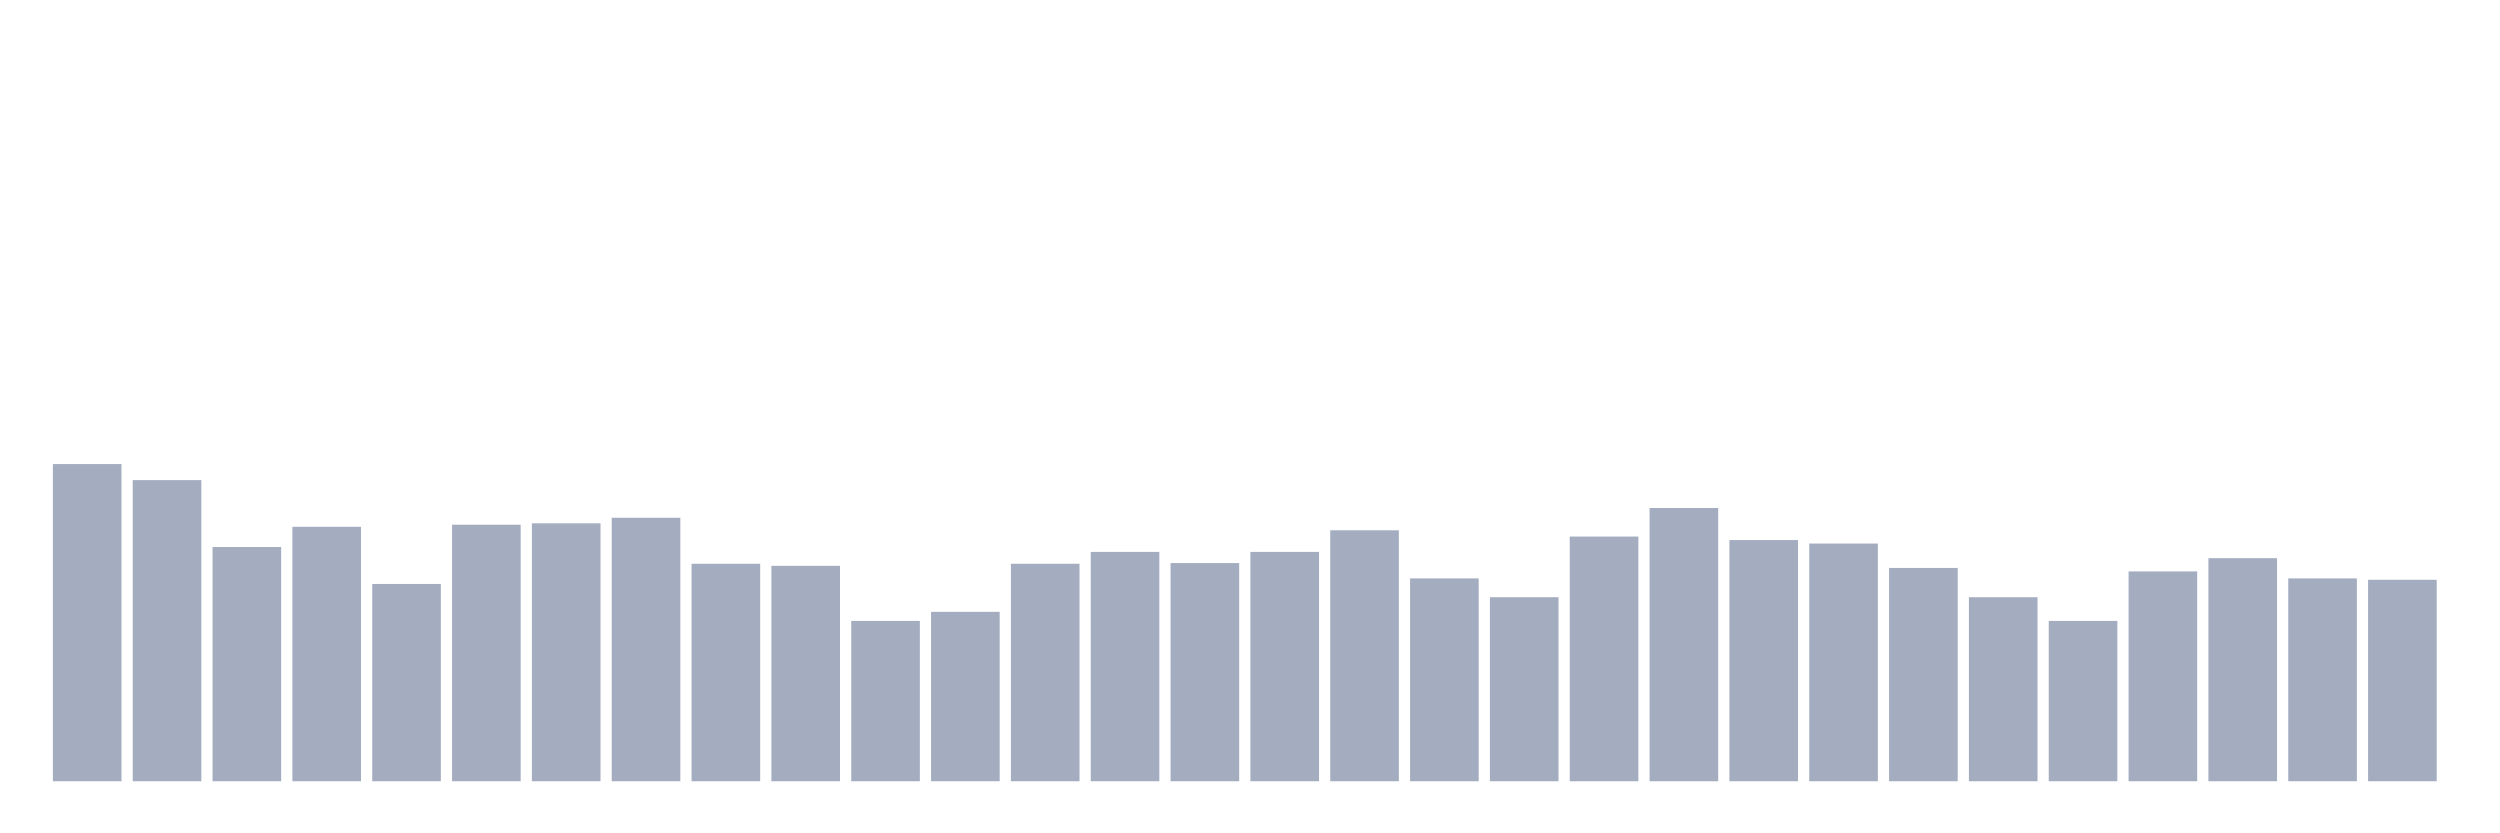 <svg xmlns="http://www.w3.org/2000/svg" viewBox="0 0 480 160"><g transform="translate(10,10)"><rect class="bar" x="0.153" width="13.175" y="79.101" height="60.899" fill="rgb(164,173,192)"></rect><rect class="bar" x="15.482" width="13.175" y="82.18" height="57.82" fill="rgb(164,173,192)"></rect><rect class="bar" x="30.81" width="13.175" y="95.029" height="44.971" fill="rgb(164,173,192)"></rect><rect class="bar" x="46.138" width="13.175" y="91.147" height="48.853" fill="rgb(164,173,192)"></rect><rect class="bar" x="61.466" width="13.175" y="102.122" height="37.878" fill="rgb(164,173,192)"></rect><rect class="bar" x="76.794" width="13.175" y="90.746" height="49.254" fill="rgb(164,173,192)"></rect><rect class="bar" x="92.123" width="13.175" y="90.478" height="49.522" fill="rgb(164,173,192)"></rect><rect class="bar" x="107.451" width="13.175" y="89.407" height="50.593" fill="rgb(164,173,192)"></rect><rect class="bar" x="122.779" width="13.175" y="98.241" height="41.759" fill="rgb(164,173,192)"></rect><rect class="bar" x="138.107" width="13.175" y="98.642" height="41.358" fill="rgb(164,173,192)"></rect><rect class="bar" x="153.436" width="13.175" y="109.216" height="30.784" fill="rgb(164,173,192)"></rect><rect class="bar" x="168.764" width="13.175" y="107.476" height="32.524" fill="rgb(164,173,192)"></rect><rect class="bar" x="184.092" width="13.175" y="98.241" height="41.759" fill="rgb(164,173,192)"></rect><rect class="bar" x="199.42" width="13.175" y="95.966" height="44.034" fill="rgb(164,173,192)"></rect><rect class="bar" x="214.748" width="13.175" y="98.107" height="41.893" fill="rgb(164,173,192)"></rect><rect class="bar" x="230.077" width="13.175" y="95.966" height="44.034" fill="rgb(164,173,192)"></rect><rect class="bar" x="245.405" width="13.175" y="91.816" height="48.184" fill="rgb(164,173,192)"></rect><rect class="bar" x="260.733" width="13.175" y="101.052" height="38.948" fill="rgb(164,173,192)"></rect><rect class="bar" x="276.061" width="13.175" y="104.665" height="35.335" fill="rgb(164,173,192)"></rect><rect class="bar" x="291.39" width="13.175" y="93.021" height="46.979" fill="rgb(164,173,192)"></rect><rect class="bar" x="306.718" width="13.175" y="87.533" height="52.467" fill="rgb(164,173,192)"></rect><rect class="bar" x="322.046" width="13.175" y="93.69" height="46.31" fill="rgb(164,173,192)"></rect><rect class="bar" x="337.374" width="13.175" y="94.359" height="45.641" fill="rgb(164,173,192)"></rect><rect class="bar" x="352.702" width="13.175" y="99.044" height="40.956" fill="rgb(164,173,192)"></rect><rect class="bar" x="368.031" width="13.175" y="104.665" height="35.335" fill="rgb(164,173,192)"></rect><rect class="bar" x="383.359" width="13.175" y="109.216" height="30.784" fill="rgb(164,173,192)"></rect><rect class="bar" x="398.687" width="13.175" y="99.713" height="40.287" fill="rgb(164,173,192)"></rect><rect class="bar" x="414.015" width="13.175" y="97.17" height="42.83" fill="rgb(164,173,192)"></rect><rect class="bar" x="429.344" width="13.175" y="101.052" height="38.948" fill="rgb(164,173,192)"></rect><rect class="bar" x="444.672" width="13.175" y="101.319" height="38.681" fill="rgb(164,173,192)"></rect></g></svg>